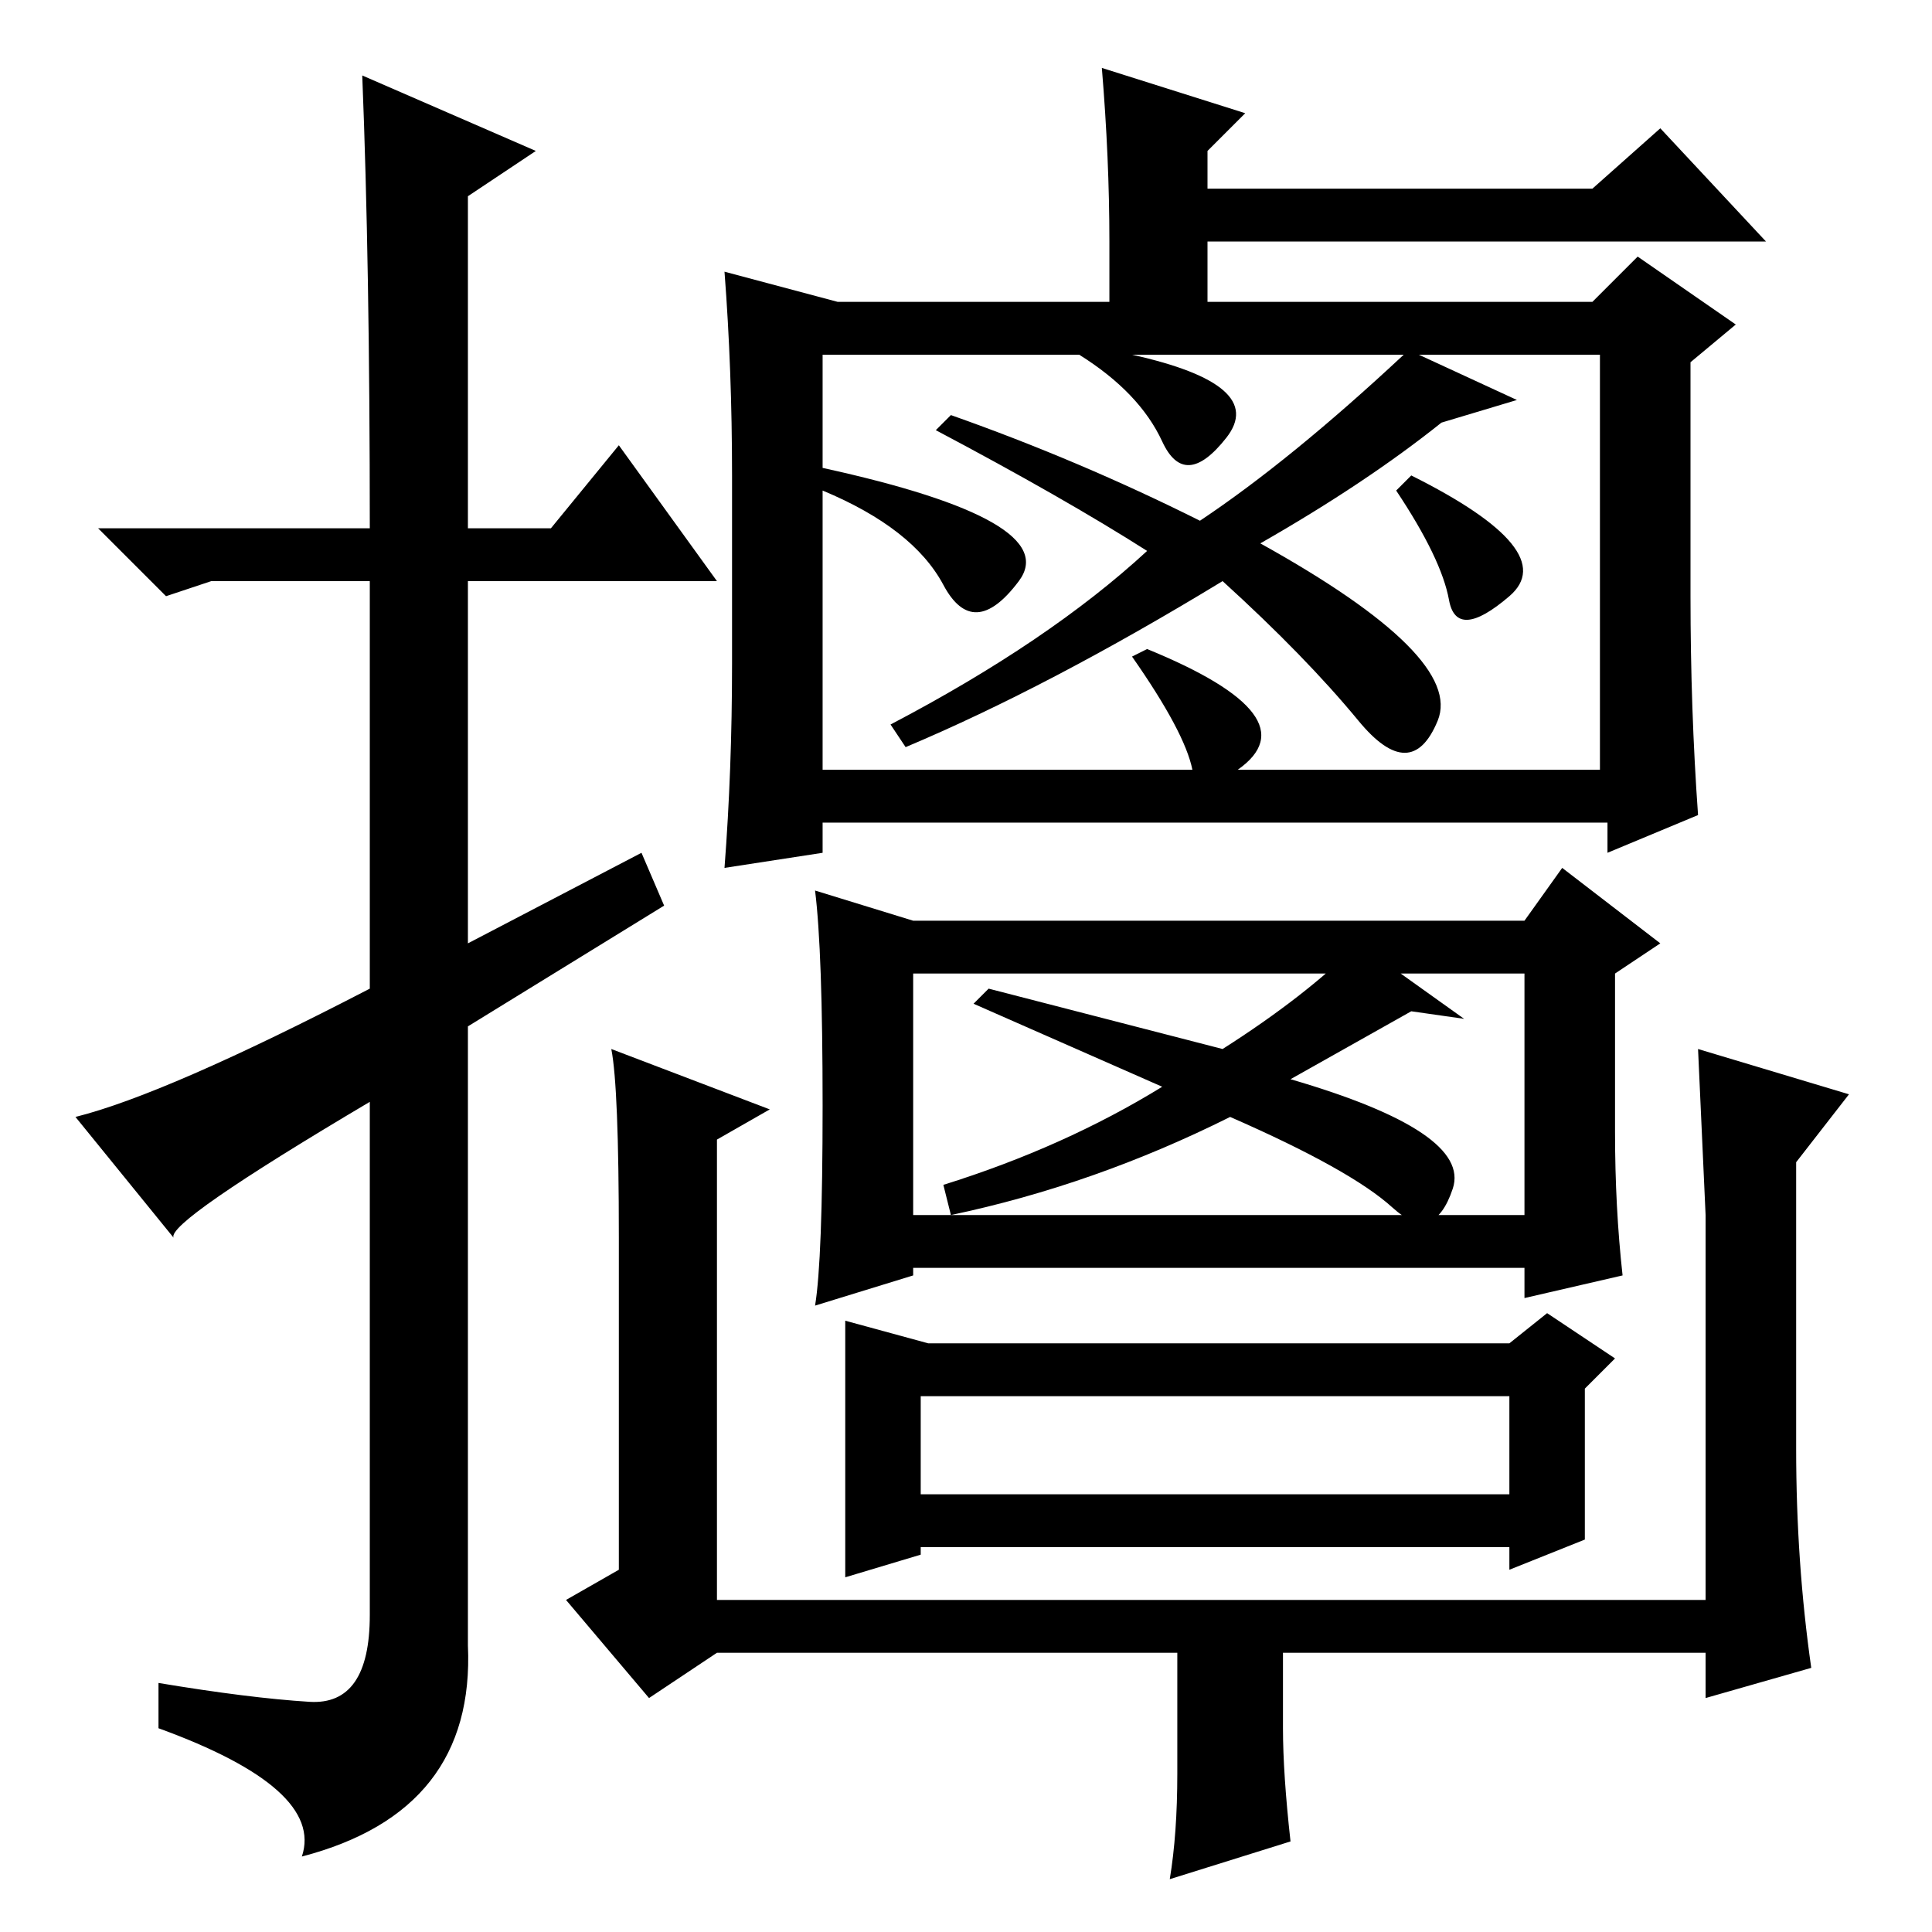 <?xml version="1.0" standalone="no"?>
<!DOCTYPE svg PUBLIC "-//W3C//DTD SVG 1.1//EN" "http://www.w3.org/Graphics/SVG/1.1/DTD/svg11.dtd" >
<svg xmlns="http://www.w3.org/2000/svg" xmlns:xlink="http://www.w3.org/1999/xlink" version="1.1" viewBox="0 -36 256 256">
  <g transform="matrix(1 0 0 -1 0 220)">
   <path fill="currentColor"
d="M48 246l23 -10l-9 -6v-44h11l9 11l13 -18h-33v-48l23 12l3 -7l-26 -16v-82q1 -22 -22 -28q3 9 -19 17v6q12 -2 20 -2.5t8 11.5v68q-27 -16 -26 -18l-13 16q12 3 39 17v54h-21l-6 -2l-9 9h36q0 35 -1 60zM111 216h36v8q0 11 -1 23l19 -6l-5 -5v-5h51l9 8l14 -15h-74v-8h51
l6 6l13 -9l-6 -5v-31q0 -15 1 -29l-12 -5v4h-104v-4l-13 -2q1 13 1 27v25q0 14 -1 27zM109 194q32 -7 26 -15t-10 -0.5t-16 12.5v-37h49q-1 5 -8 15l2 1q22 -9 12 -16h48v55h-24l13 -6l-10 -3q-10 -8 -24 -16q27 -15 23.5 -23.5t-10.5 0t-18 18.5q-23 -14 -42 -22l-2 3
q21 11 34 23q-11 7 -28 16l2 2q17 -6 33 -14q12 8 27 22h-36q18 -4 12.5 -11t-8.5 -0.5t-11 11.5h-34v-15zM187 193q20 -10 13 -16t-8 -0.5t-7 14.5zM82 92q0 20 -1 25l21 -8l-7 -4v-61h131v51t-1 22l20 -6l-7 -9v-38q0 -15 2 -29l-14 -4v6h-131l-9 -6l-11 13l7 4v44z
M156 21v23h14v-17q0 -6 1 -15l-16 -5q1 6 1 14zM202 95v32h-81v-32h81zM215 87l-13 -3v4h-81v-1l-13 -4q1 6 1 26.5t-1 28.5l13 -4h81l5 7l13 -10l-6 -4v-21q0 -10 1 -19zM162 117q11 7 18 14l14 -10l-7 1l-16 -9q24 -7 21.5 -14.5t-8 -2.5t-21.5 12q-18 -9 -37 -13l-1 4
q16 5 29 13l-25 11l2 2zM200 78l5 4l9 -6l-4 -4v-20l-10 -4v3h-78v-1l-10 -3v34l11 -3h77zM122 58h78v13h-78v-13z" />
  </g>

</svg>
